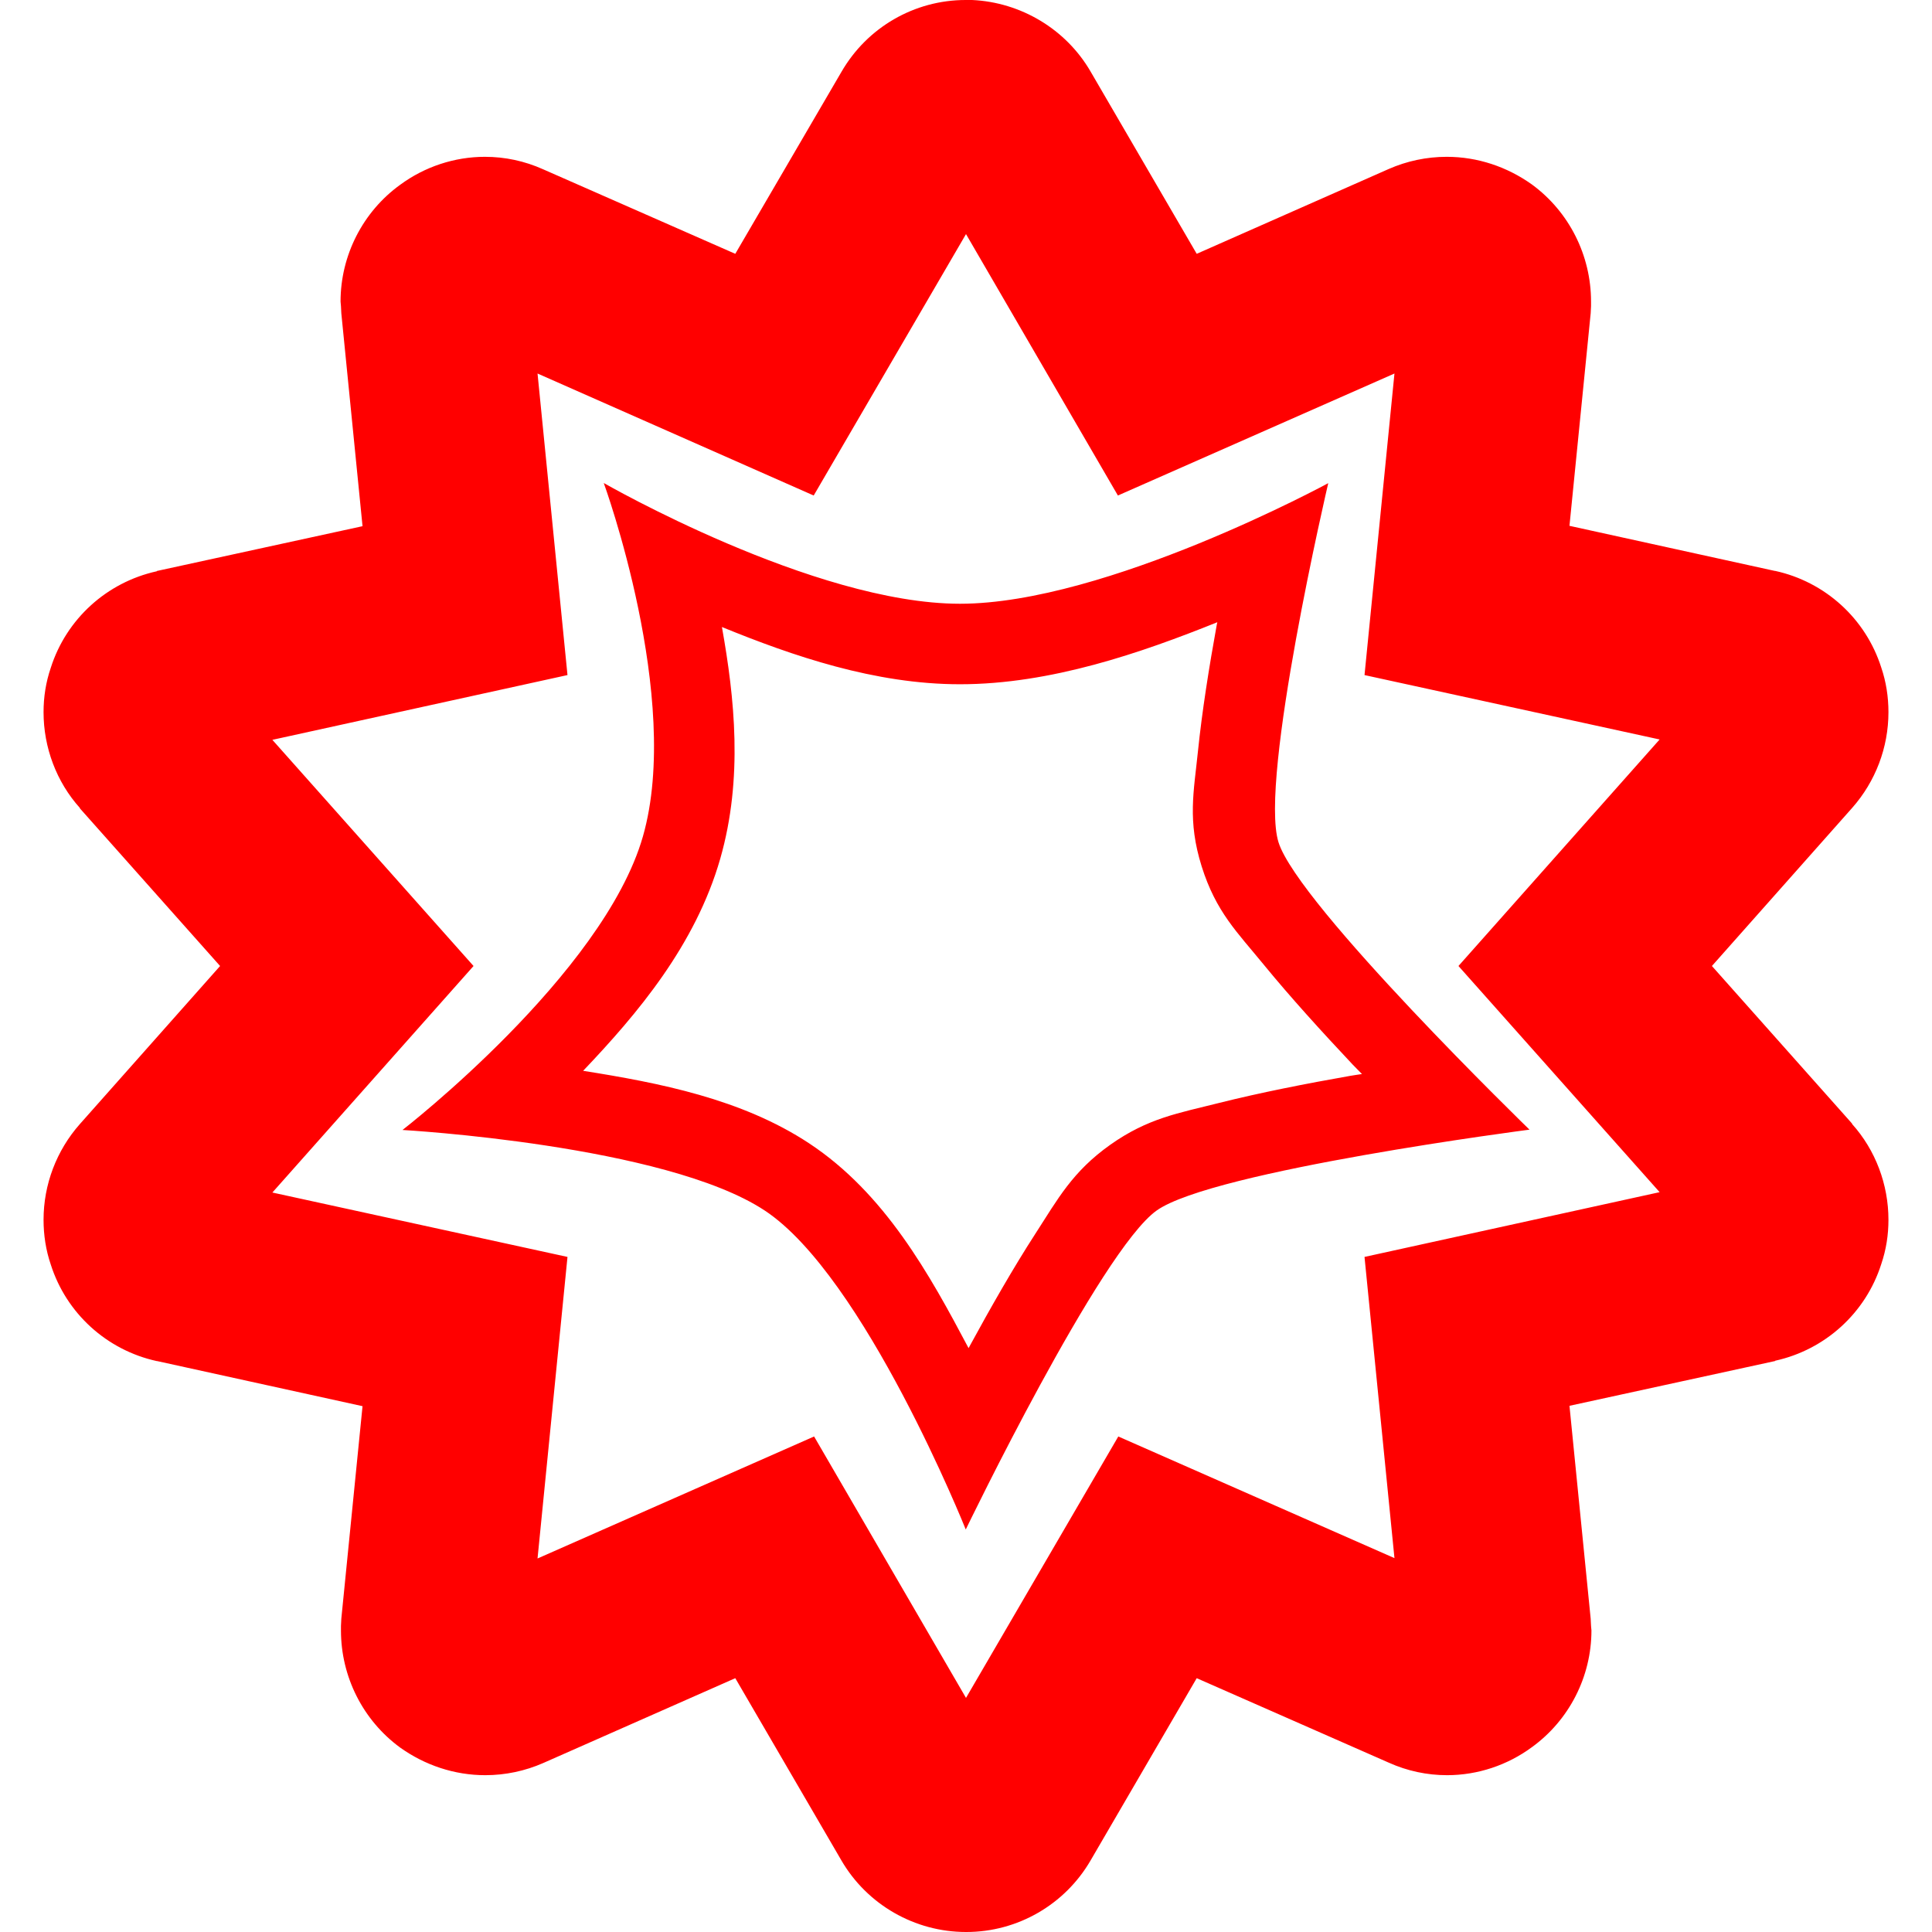 <?xml version="1.0" encoding="UTF-8" standalone="no"?><!-- Generator: Gravit.io --><svg xmlns="http://www.w3.org/2000/svg" xmlns:xlink="http://www.w3.org/1999/xlink" style="isolation:isolate" viewBox="0 0 48 48" width="48pt" height="48pt"><linearGradient id="_lgradient_4" x1="-0.014" y1="0.01" x2="1.016" y2="1.072" gradientTransform="matrix(45.835,0,0,48,1.082,0)" gradientUnits="userSpaceOnUse"><stop offset="0%" stop-opacity="1" style="stop-color:rgb(255,0,0)"/><stop offset="51.562%" stop-opacity="1" style="stop-color:rgb(255,0,0)"/><stop offset="99.13%" stop-opacity="1" style="stop-color:rgb(255,0,0)"/></linearGradient><path d=" M 41.233 18.372 L 36.235 24 L 41.233 29.619 L 33.901 31.228 L 34.645 38.711 L 27.784 35.689 L 24 42.184 L 20.226 35.689 L 13.355 38.72 L 14.099 31.228 L 6.767 29.628 L 11.765 24 L 6.767 18.381 L 14.099 16.772 L 13.355 9.28 L 20.216 12.311 L 24 5.816 L 27.774 12.311 L 34.645 9.28 L 33.901 16.772 L 41.233 18.372 L 41.233 18.372 Z  M 24 48 L 24 48 C 24 48 24 48 24 48 C 22.729 48 21.544 47.322 20.904 46.221 L 18.268 41.694 L 13.496 43.802 C 13.496 43.802 13.496 43.802 13.496 43.802 C 13.045 44 12.555 44.104 12.056 44.104 C 11.294 44.104 10.56 43.859 9.939 43.416 C 9.016 42.739 8.471 41.656 8.471 40.508 C 8.471 40.471 8.471 40.433 8.471 40.395 L 8.48 40.216 L 9.007 34.936 L 3.906 33.816 C 3.906 33.816 3.906 33.816 3.896 33.816 C 2.654 33.544 1.647 32.631 1.261 31.416 C 1.139 31.059 1.082 30.682 1.082 30.306 C 1.082 29.431 1.402 28.584 1.986 27.925 C 1.986 27.925 1.986 27.925 1.986 27.925 L 5.468 24 L 1.986 20.085 C 1.986 20.075 1.986 20.075 1.986 20.075 C 1.402 19.426 1.082 18.569 1.082 17.694 C 1.082 17.318 1.139 16.951 1.261 16.593 C 1.647 15.379 2.654 14.466 3.896 14.193 C 3.896 14.184 3.896 14.184 3.906 14.184 L 9.007 13.073 L 8.48 7.784 L 8.471 7.605 C 8.471 7.567 8.461 7.529 8.461 7.492 C 8.461 6.344 9.016 5.261 9.939 4.593 C 10.551 4.141 11.294 3.896 12.047 3.896 C 12.546 3.896 13.035 4 13.496 4.207 C 13.496 4.207 13.496 4.207 13.496 4.207 L 18.268 6.306 L 20.904 1.788 C 21.544 0.678 22.72 0 23.991 0 C 24.009 0 24.028 0 24.047 0 L 24.094 0 C 24.113 0 24.132 0 24.151 0 C 25.365 0.056 26.485 0.725 27.096 1.779 L 29.732 6.306 L 34.504 4.198 C 34.504 4.198 34.504 4.198 34.504 4.198 C 34.955 4 35.445 3.896 35.944 3.896 C 36.706 3.896 37.44 4.141 38.061 4.584 C 38.984 5.261 39.529 6.344 39.529 7.492 C 39.529 7.529 39.529 7.567 39.529 7.605 L 39.52 7.784 L 38.993 13.064 L 44.094 14.184 C 44.094 14.184 44.094 14.184 44.104 14.184 C 45.346 14.456 46.353 15.369 46.739 16.584 C 46.861 16.941 46.918 17.318 46.918 17.694 C 46.918 18.569 46.598 19.416 46.014 20.075 C 46.014 20.075 46.014 20.075 46.014 20.075 L 42.532 24 L 46.014 27.915 C 46.014 27.925 46.014 27.925 46.014 27.925 C 46.598 28.574 46.918 29.431 46.918 30.306 C 46.918 30.682 46.861 31.049 46.739 31.407 C 46.353 32.621 45.346 33.534 44.104 33.807 C 44.104 33.816 44.104 33.816 44.094 33.816 L 38.993 34.927 L 39.52 40.216 L 39.529 40.395 C 39.529 40.433 39.539 40.471 39.539 40.508 C 39.539 41.656 38.984 42.739 38.061 43.407 C 37.449 43.859 36.706 44.104 35.953 44.104 C 35.454 44.104 34.965 44 34.504 43.793 L 29.732 41.694 L 27.096 46.221 C 26.456 47.322 25.28 48 24.009 48 C 24 48 24 48 24 48 L 24 48 Z  M 30.244 15.459 C 30.238 15.493 30.237 15.489 30.23 15.523 C 30.04 16.571 29.864 17.675 29.762 18.672 C 29.66 19.669 29.498 20.386 29.855 21.525 C 30.211 22.658 30.739 23.161 31.396 23.965 C 32.054 24.769 32.842 25.636 33.609 26.451 C 33.726 26.575 33.722 26.562 33.838 26.684 C 33.688 26.709 33.699 26.702 33.547 26.729 C 32.449 26.922 31.301 27.148 30.289 27.402 C 29.277 27.657 28.522 27.777 27.582 28.443 C 26.643 29.11 26.283 29.786 25.727 30.646 C 25.17 31.507 24.606 32.498 24.086 33.453 C 24.074 33.475 24.076 33.473 24.064 33.494 C 23.097 31.667 21.988 29.649 20.1 28.404 C 18.425 27.3 16.378 26.904 14.488 26.604 C 15.842 25.182 17.279 23.479 17.895 21.332 C 18.466 19.336 18.25 17.335 17.936 15.578 C 19.692 16.295 21.733 17 23.85 17 C 26.105 17 28.356 16.218 30.244 15.459 L 30.244 15.459 Z  M 15 12 C 15 12 16.955 17.351 15.973 20.781 C 14.99 24.212 10 28.074 10 28.074 C 10 28.074 16.521 28.441 18.998 30.074 C 21.475 31.707 23.994 38 23.994 38 C 23.994 38 27.339 31.067 28.738 30.074 C 30.137 29.082 38 28.066 38 28.066 C 38 28.066 32.252 22.483 31.764 20.926 C 31.275 19.368 33 12.004 33 12.004 C 33 12.004 27.483 15 23.85 15 C 20.216 15 15 12 15 12 L 15 12 Z " fill-rule="evenodd" fill="url(#_lgradient_4)"/></svg>